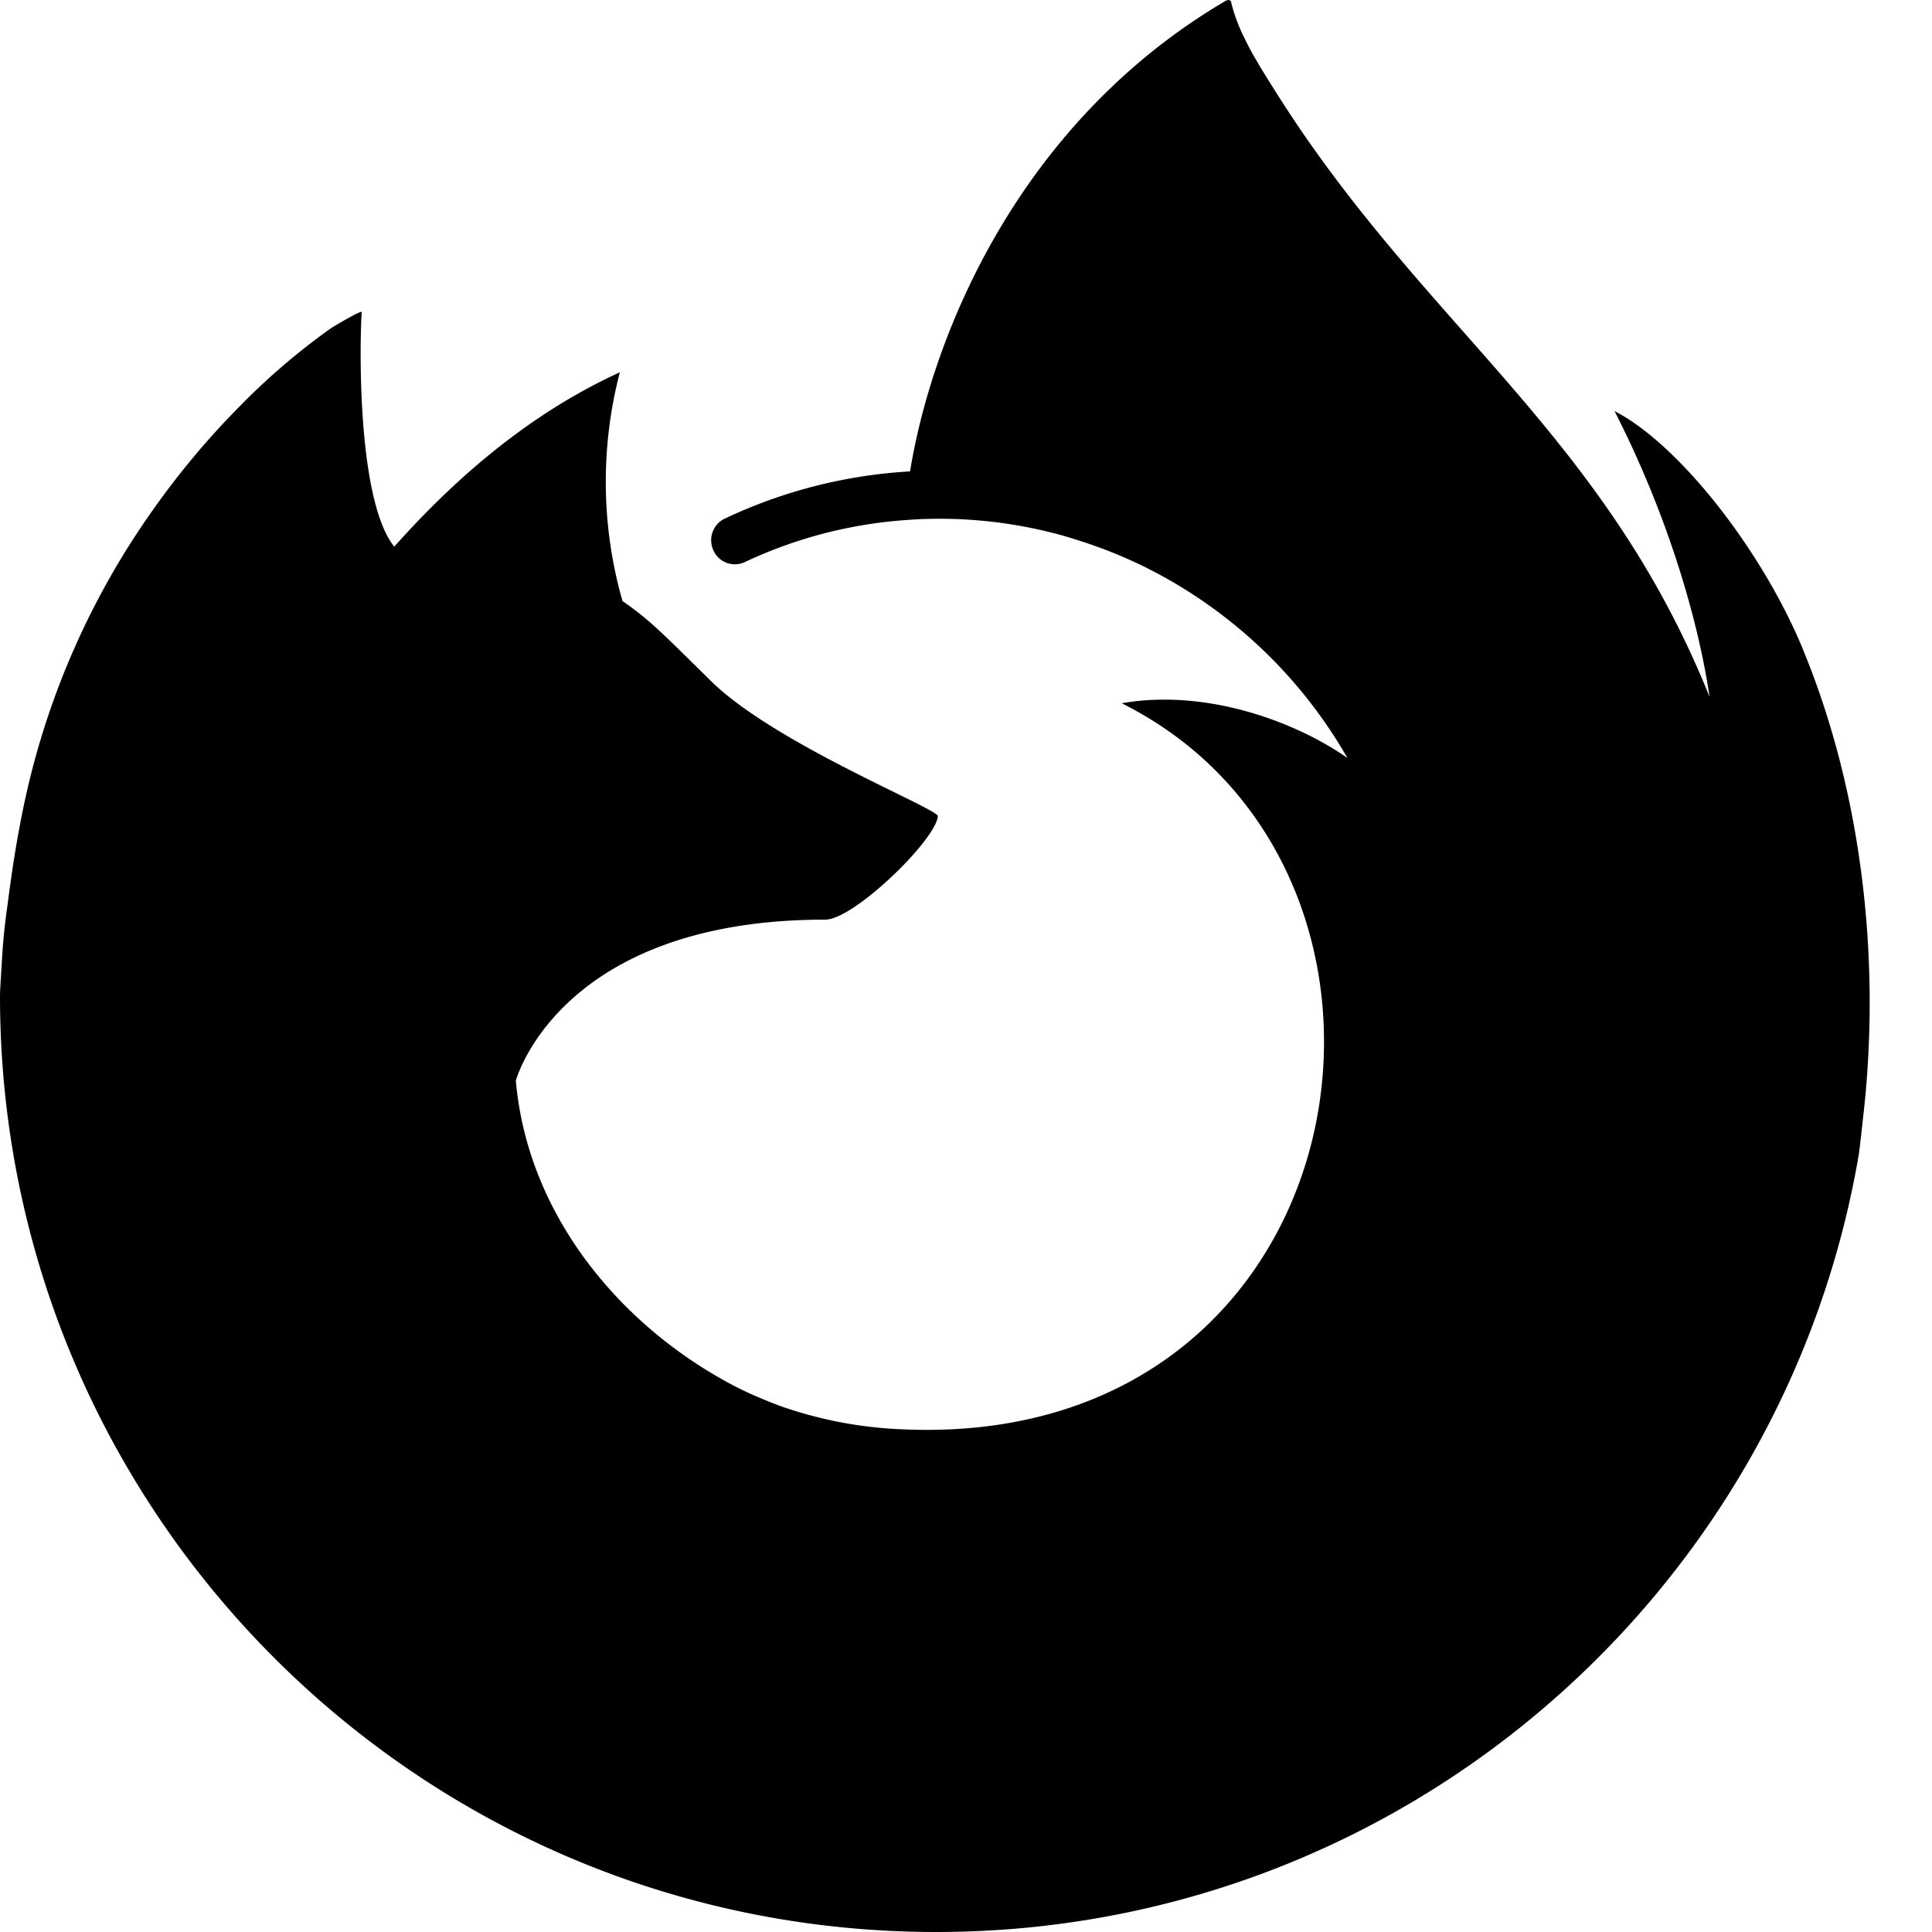 <svg xmlns="http://www.w3.org/2000/svg" viewBox="0 0 24 24">
  <path d="M22.39 8.049c-.506-1.216-1.53-2.528-2.334-2.943.655 1.282 1.033 2.57 1.178 3.53l.002.019c-1.315-3.278-3.544-4.6-5.365-7.477-.092-.145-.184-.291-.274-.445a3.544 3.544 0 01-.128-.24 2.117 2.117 0 01-.174-.46.03.03 0 00-.026-.031.039.039 0 00-.022 0l-.006.003-.008.004.005-.006c-2.586 1.514-3.658 4.166-3.933 5.853A6.196 6.196 0 009 6.444a.297.297 0 00-.147.37.292.292 0 00.396.17 5.621 5.621 0 012.008-.524l.068-.005a5.691 5.691 0 011.956.221l.094.03a5.814 5.814 0 01.616.23c.08.035.159.072.237.11l.107.055a5.832 5.832 0 01.37.211 5.952 5.952 0 012.033 2.104c-.62-.436-1.733-.867-2.804-.68 4.183 2.09 3.06 9.29-2.736 9.019a5.163 5.163 0 01-1.513-.292 6.41 6.41 0 01-.342-.14 4.413 4.413 0 01-.196-.093c-1.42-.734-2.592-2.121-2.739-3.806 0 0 .537-2 3.844-2 .357 0 1.38-.997 1.398-1.286-.004-.095-2.028-.9-2.817-1.677-.422-.416-.622-.616-.8-.766a3.47 3.47 0 00-.3-.228A5.387 5.387 0 017.7 4.625C6.505 5.17 5.576 6.03 4.9 6.788h-.005c-.46-.584-.428-2.51-.402-2.912-.005-.025-.344.176-.388.206-.407.29-.787.616-1.136.974-.398.403-.761.838-1.086 1.302v0A9.815 9.815 0 00.323 9.88c-.003.013-.111.486-.19 1.071-.014.091-.026.183-.037.274a7.8 7.8 0 00-.07.666c0 .012 0 .023-.002.034l-.023.387-.001.06C0 18.794 5.206 24 11.629 24c5.751 0 10.527-4.176 11.462-9.66.02-.149.035-.298.052-.448.232-1.994-.025-4.09-.754-5.843z" fill-rule="nonzero"/>
</svg>
